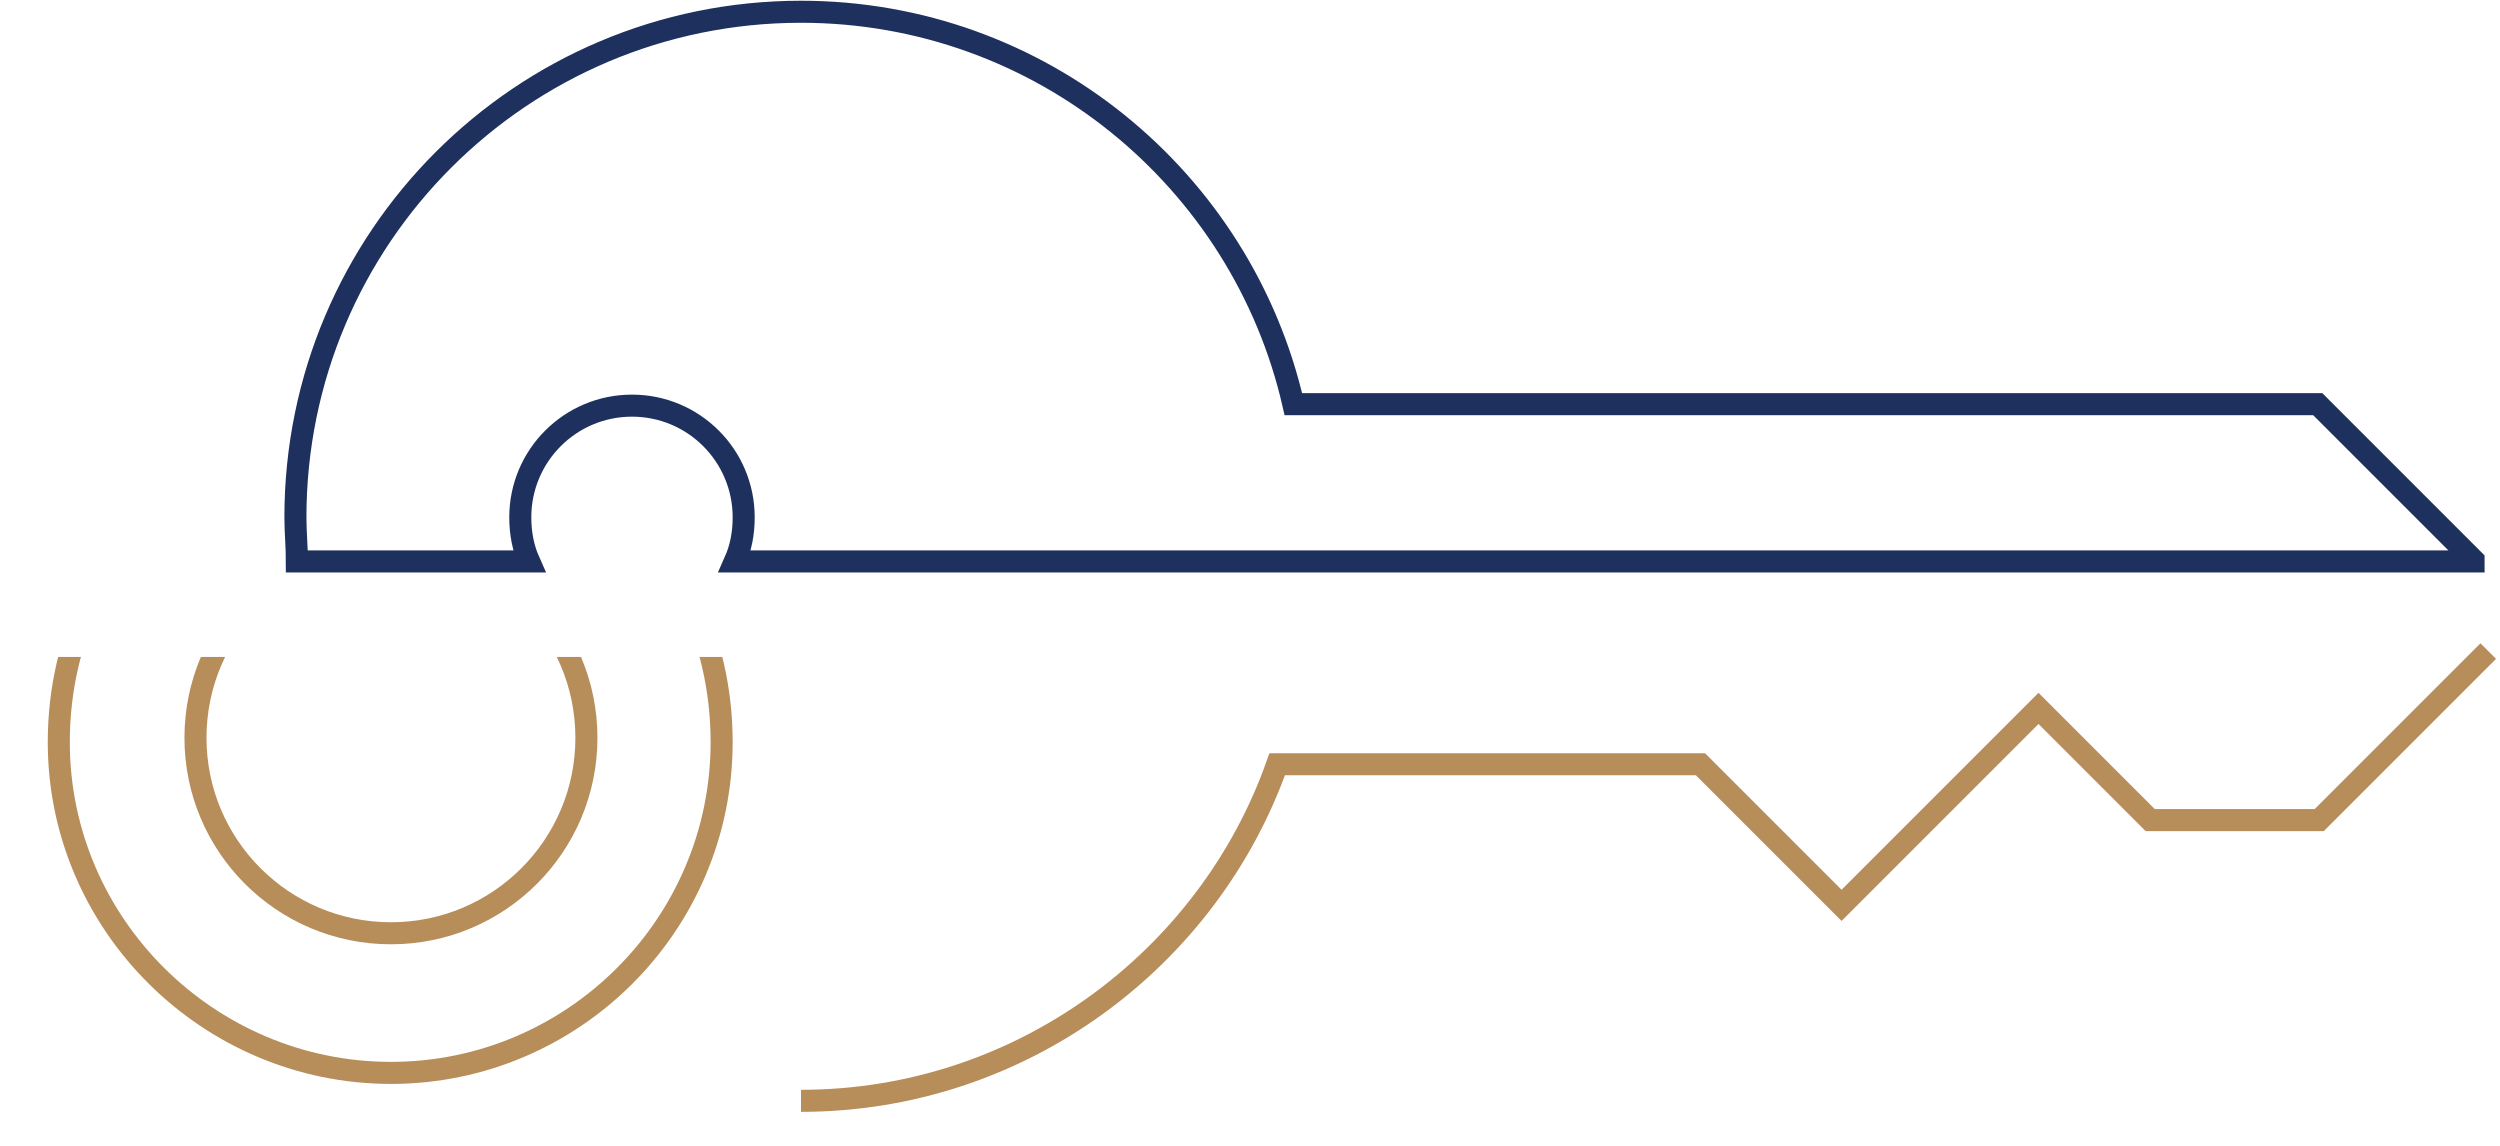<svg version="1.1" id="Layer_1" xmlns="http://www.w3.org/2000/svg" xmlns:xlink="http://www.w3.org/1999/xlink" x="0" y="0" viewBox="0 0 170.1 78" xml:space="preserve"><style>.st1{fill:none;stroke:#b78d59;stroke-width:1.5;stroke-miterlimit:10}</style><defs><path id="SVGID_1_" d="M0 44.7h52.6v33.4H0z"/></defs><clipPath id="SVGID_2_"><use xlink:href="#SVGID_1_" overflow="visible"/></clipPath><g clip-path="url(#SVGID_2_)"><path class="st1" d="M46.8 40.5c1.5 3 2.3 6.4 2.3 10C49.1 62.9 39 73 26.6 73S4 62.9 4 50.5c0-3.6.8-7 2.3-10l2.3-4.9h35.1l3.1 4.9z"/><circle class="st1" cx="26.6" cy="50.2" r="13.3"/></g><path d="M168.3 38.1l-10.6-10.6H88v0C84.5 12.2 70.8.8 54.5.8c-19 0-34.4 15.4-34.4 34.4 0 1 .1 2 .1 3H36c-.4-.9-.6-1.9-.6-3 0-4.2 3.4-7.6 7.6-7.6 4.2 0 7.6 3.4 7.6 7.6 0 1.1-.2 2.1-.6 3h118.3z" fill="none" stroke="#1e305e" stroke-width="1.5" stroke-miterlimit="10"/><path class="st1" d="M54.5 74.9c14.9 0 27.7-9.6 32.4-22.9h28.8l9.6 9.6 13.4-13.4 7.6 7.6h11.5l11.5-11.5"/></svg>